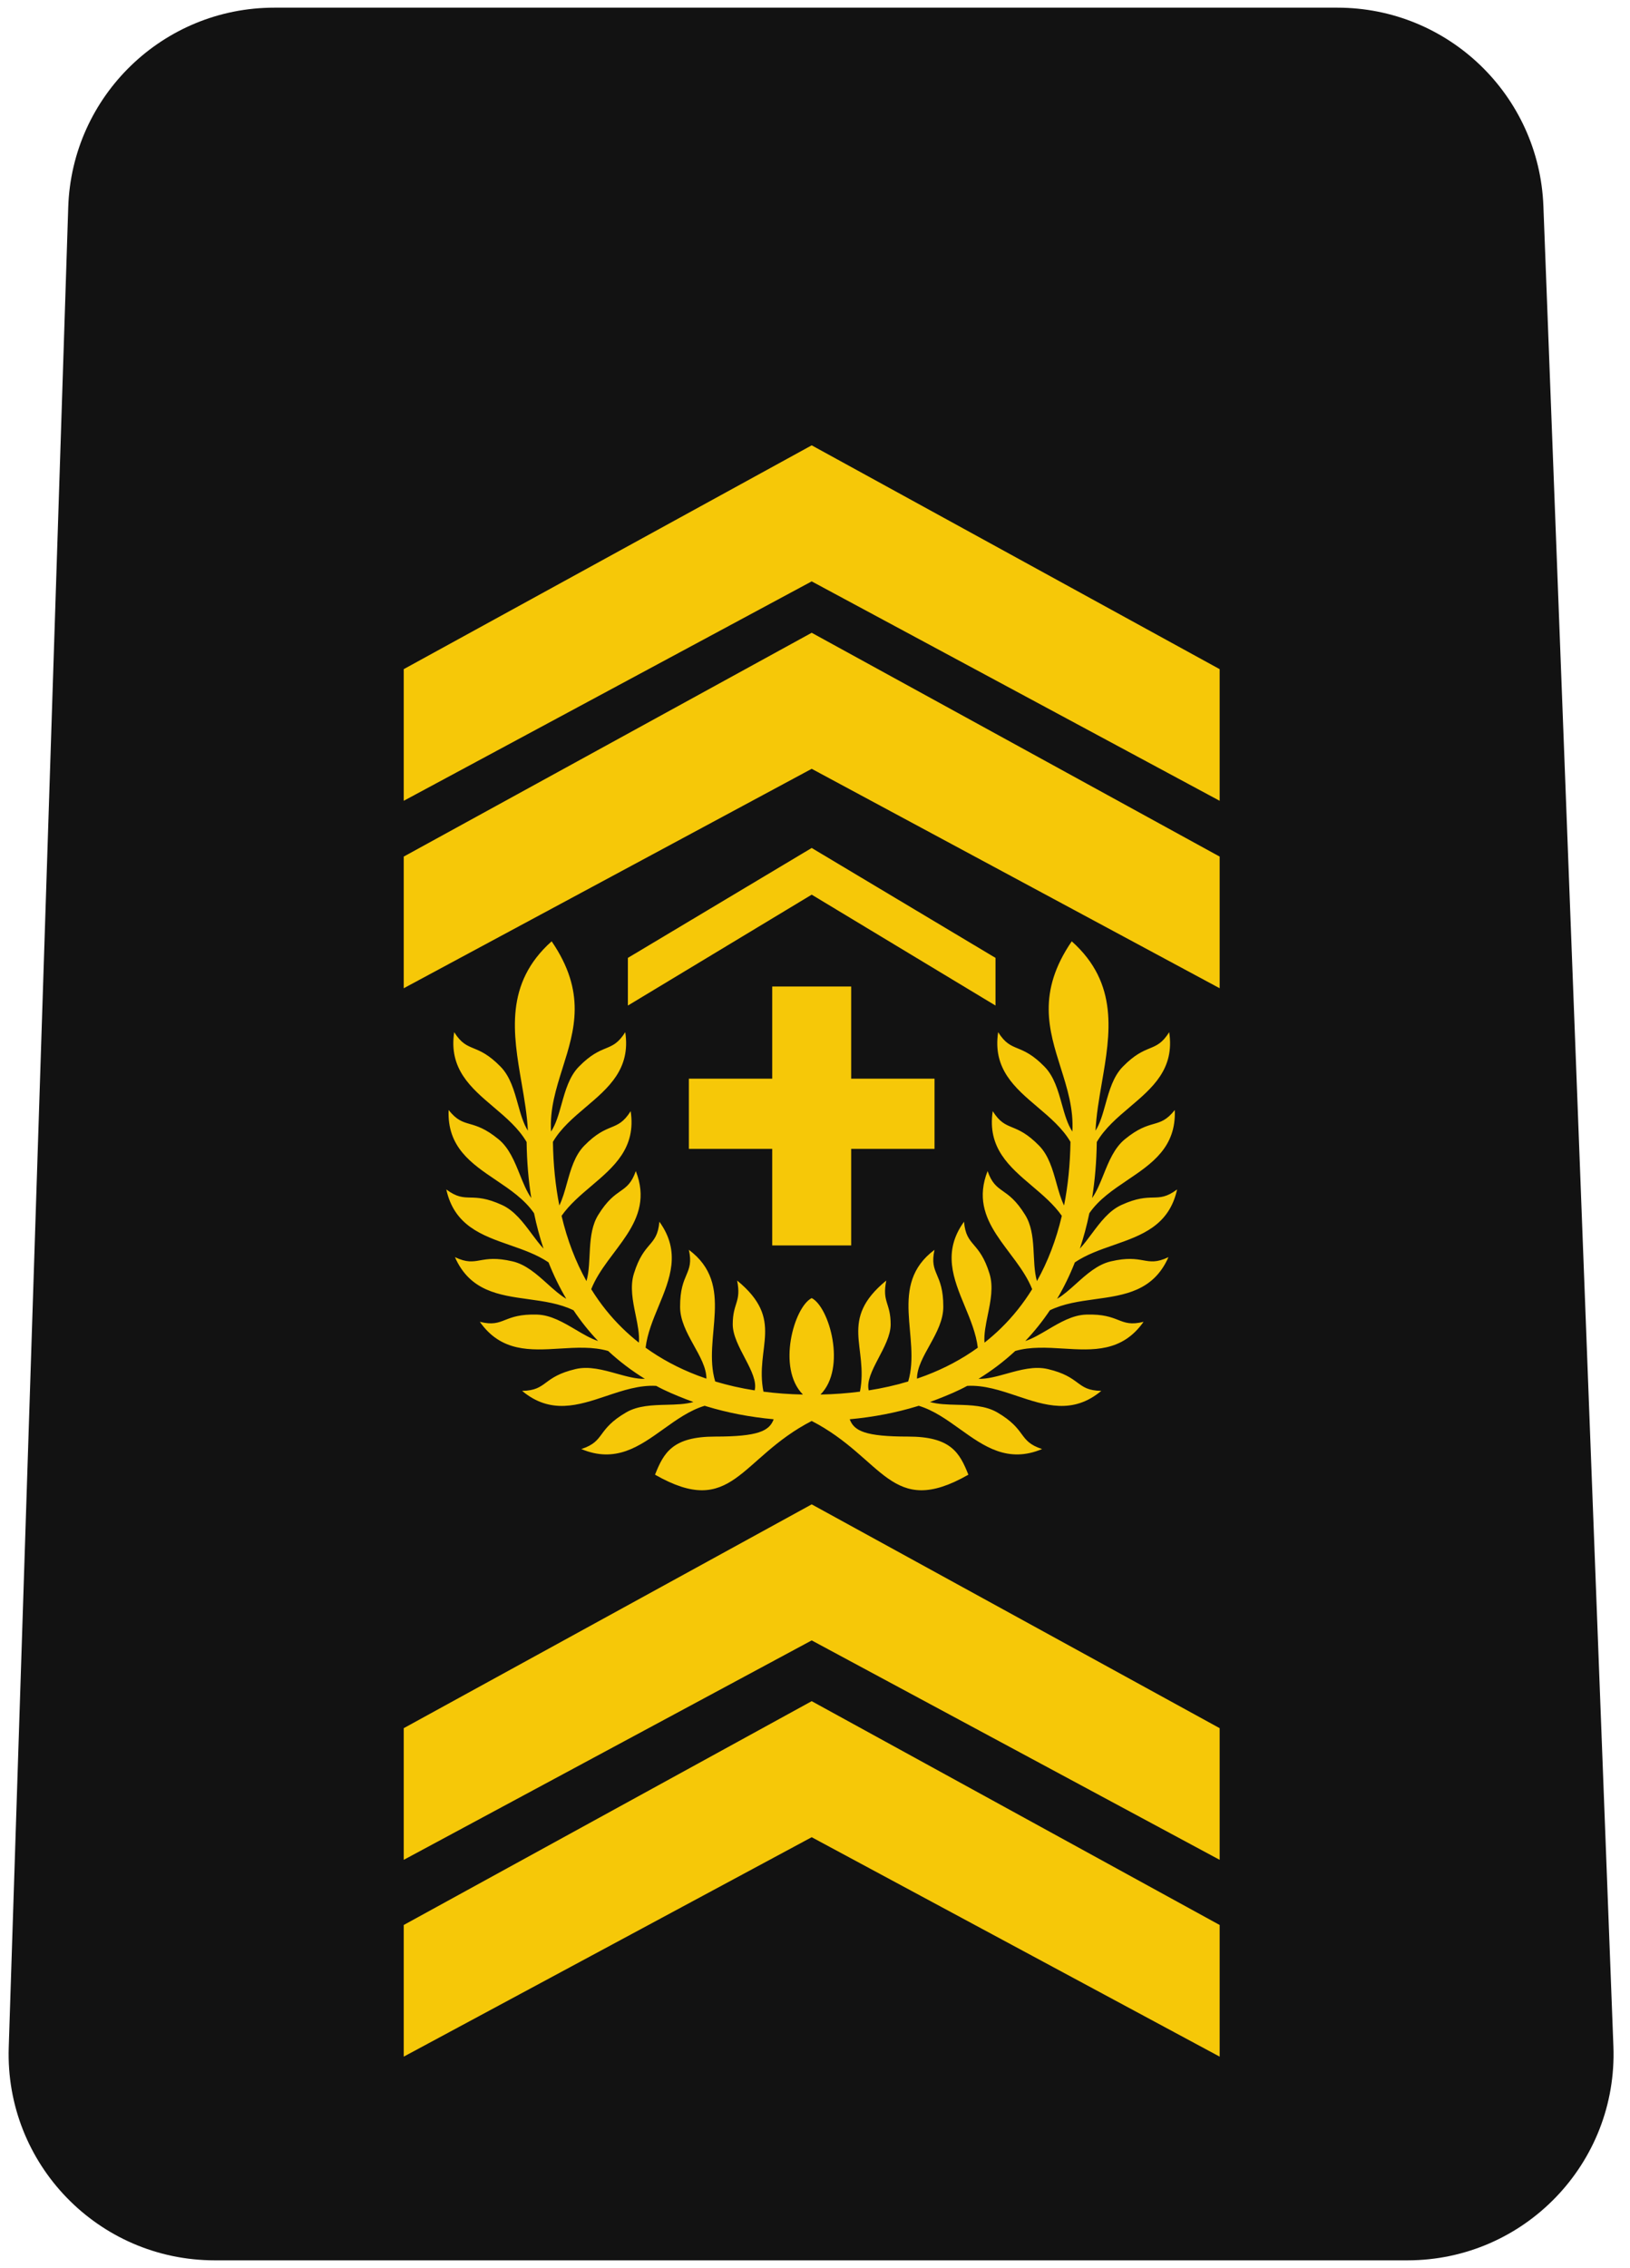<svg width="174" height="242" viewBox="0 0 174 242" fill="none" xmlns="http://www.w3.org/2000/svg">
<path d="M142.771 0.819H29.273C17.399 0.819 7.668 10.241 7.284 22.108L0.932 218.469C0.53 230.892 10.491 241.181 22.92 241.181H150.244C162.723 241.181 172.703 230.813 172.228 218.344L164.755 21.983C164.305 10.166 154.596 0.819 142.771 0.819Z" fill="#121212"/>
<path d="M90.862 132.89V122.588H99.759V115.096H90.862V105.262H82.433V115.096H73.536V122.588H82.433V132.89H90.862Z" fill="#F6C808"/>
<path d="M86.647 95.462L106.269 107.294V102.208L86.647 90.48L67.025 102.208V107.294L86.647 95.462Z" fill="#F6C808"/>
<path d="M86.647 160.518L130.196 184.399V198.448L86.647 175.034L43.098 198.448V184.399L86.647 160.518Z" fill="#F6C808"/>
<path d="M86.647 138.509C88.521 139.445 90.394 145.981 87.584 148.801C89.042 148.77 90.447 148.666 91.799 148.491C92.735 143.728 89.457 140.85 94.608 136.636C94.14 138.977 95.076 138.977 95.076 141.318C95.076 143.66 92.267 146.469 92.735 148.357C94.208 148.126 95.614 147.808 96.949 147.405C98.354 142.723 94.729 137.104 99.759 133.358C99.171 136.005 100.708 135.768 100.696 139.445C100.696 142.255 97.886 144.744 97.886 147.105C98.202 146.998 98.514 146.886 98.823 146.768C100.864 145.991 102.72 144.998 104.379 143.8C104.197 142.29 103.593 140.832 102.993 139.384C101.781 136.459 100.584 133.57 102.908 130.36C103.026 131.74 103.448 132.236 103.977 132.859C104.485 133.456 105.091 134.169 105.624 135.888C106.063 137.287 105.746 138.831 105.443 140.308C105.229 141.351 105.022 142.361 105.092 143.263C105.71 142.778 106.298 142.263 106.855 141.718C108.11 140.493 109.224 139.105 110.182 137.557C108.494 133.306 103.264 130.45 105.423 124.956C106.321 127.515 107.502 126.501 109.432 129.631C110.709 131.684 110.093 134.634 110.691 136.695C111.845 134.636 112.741 132.315 113.348 129.732C112.502 128.523 111.334 127.533 110.174 126.549C107.759 124.502 105.374 122.48 105.973 118.563C106.709 119.736 107.311 119.984 108.066 120.296C108.791 120.595 109.656 120.952 110.916 122.237C111.946 123.281 112.37 124.799 112.775 126.251C113.013 127.102 113.244 127.93 113.587 128.626C114.002 126.527 114.235 124.264 114.271 121.839C113.416 120.379 112.079 119.246 110.751 118.12C108.337 116.073 105.952 114.051 106.551 110.134C107.287 111.307 107.888 111.555 108.644 111.867C109.368 112.166 110.234 112.523 111.493 113.808C112.523 114.852 112.947 116.37 113.353 117.823C113.656 118.906 113.948 119.953 114.474 120.739C114.617 118.329 113.925 116.134 113.229 113.929C111.963 109.919 110.686 105.876 114.407 100.44C119.449 104.934 118.522 110.308 117.618 115.547C117.32 117.274 117.024 118.986 116.946 120.647C117.435 119.872 117.716 118.864 118.007 117.823C118.413 116.37 118.837 114.852 119.867 113.808C121.127 112.523 121.992 112.166 122.716 111.867C123.472 111.555 124.074 111.307 124.81 110.134C125.409 114.051 123.024 116.073 120.609 118.12C119.276 119.25 117.935 120.388 117.08 121.856C117.051 123.945 116.883 125.938 116.581 127.832C117.074 127.14 117.431 126.252 117.799 125.337C118.362 123.937 118.95 122.475 120.088 121.551C121.482 120.412 122.381 120.152 123.134 119.934C123.919 119.707 124.545 119.526 125.405 118.441C125.57 122.4 122.978 124.148 120.353 125.918C118.831 126.944 117.298 127.977 116.286 129.453C116.016 130.763 115.678 132.021 115.275 133.226C115.712 132.759 116.122 132.208 116.541 131.645C117.442 130.436 118.384 129.171 119.72 128.568C121.357 127.821 122.293 127.799 123.076 127.781C123.894 127.761 124.545 127.746 125.653 126.916C124.804 130.786 121.851 131.816 118.862 132.858C117.418 133.361 115.967 133.868 114.739 134.698C114.197 136.071 113.565 137.368 112.844 138.587C113.53 138.181 114.188 137.589 114.866 136.98C115.987 135.971 117.16 134.917 118.589 134.589C120.341 134.18 121.263 134.343 122.035 134.479C122.84 134.621 123.481 134.734 124.731 134.139C123.136 137.766 120.038 138.194 116.902 138.626C115.23 138.857 113.547 139.089 112.074 139.809C111.287 140.983 110.411 142.077 109.45 143.088C110.233 142.832 111.026 142.362 111.844 141.879C113.142 141.112 114.499 140.31 115.964 140.269C117.763 140.214 118.635 140.555 119.365 140.841C120.126 141.139 120.732 141.376 122.075 141.039C119.796 144.28 116.675 144.089 113.515 143.895C111.769 143.788 110.01 143.68 108.375 144.151C107.175 145.265 105.866 146.257 104.457 147.124C105.383 147.15 106.405 146.865 107.462 146.571C108.915 146.166 110.434 145.742 111.859 146.083C113.611 146.496 114.365 147.051 114.995 147.516C115.653 148.001 116.178 148.387 117.562 148.409C114.521 150.95 111.556 149.956 108.555 148.95C106.805 148.364 105.043 147.774 103.246 147.876C102.236 148.428 101.222 148.846 100.12 149.279C99.842 149.388 99.561 149.494 99.277 149.596C100.117 149.839 101.106 149.865 102.127 149.892C103.635 149.931 105.211 149.973 106.473 150.717C108.027 151.626 108.584 152.378 109.051 153.007C109.537 153.664 109.925 154.188 111.242 154.615C107.589 156.151 105.047 154.33 102.472 152.487C101.076 151.487 99.67 150.481 98.072 149.999C98.01 150.019 97.948 150.038 97.886 150.057C95.645 150.742 93.246 151.203 90.706 151.438C91.172 152.698 92.387 153.285 96.949 153.285C101.511 153.285 102.443 155.017 103.372 157.352C95.076 162.09 94.358 155.591 86.647 151.62C78.937 155.591 78.219 162.09 69.923 157.352C70.852 155.017 71.784 153.285 76.346 153.285C80.907 153.285 82.123 152.698 82.589 151.438C80.049 151.203 77.65 150.742 75.409 150.057C75.347 150.038 75.285 150.019 75.223 149.999C73.625 150.481 72.219 151.487 70.822 152.487C68.248 154.33 65.706 156.151 62.053 154.615C63.37 154.188 63.758 153.664 64.244 153.007C64.711 152.378 65.268 151.626 66.821 150.717C68.084 149.973 69.66 149.931 71.168 149.892C72.189 149.865 73.178 149.839 74.018 149.596C73.734 149.494 73.453 149.388 73.175 149.279C72.073 148.846 71.059 148.428 70.049 147.876C68.252 147.774 66.49 148.364 64.74 148.95C61.739 149.956 58.774 150.95 55.733 148.409C57.117 148.387 57.642 148.001 58.3 147.516C58.93 147.051 59.684 146.496 61.436 146.083C62.861 145.742 64.38 146.166 65.833 146.571C66.89 146.865 67.912 147.15 68.838 147.124C67.429 146.257 66.12 145.265 64.92 144.151C63.285 143.68 61.526 143.788 59.78 143.895C56.62 144.089 53.498 144.28 51.22 141.039C52.563 141.376 53.169 141.139 53.93 140.841C54.66 140.555 55.532 140.214 57.331 140.269C58.796 140.31 60.153 141.112 61.451 141.879C62.269 142.362 63.062 142.832 63.845 143.088C62.883 142.077 62.008 140.983 61.221 139.809C59.748 139.089 58.065 138.857 56.393 138.626C53.257 138.194 50.159 137.766 48.564 134.139C49.814 134.734 50.455 134.621 51.26 134.479C52.032 134.343 52.954 134.18 54.706 134.589C56.135 134.917 57.307 135.971 58.429 136.98C59.106 137.589 59.765 138.181 60.451 138.587C59.73 137.368 59.098 136.071 58.556 134.698C57.328 133.868 55.876 133.361 54.433 132.858C51.444 131.816 48.491 130.786 47.642 126.916C48.75 127.746 49.401 127.761 50.218 127.781C51.002 127.799 51.938 127.821 53.575 128.568C54.911 129.171 55.853 130.436 56.754 131.645C57.173 132.208 57.583 132.759 58.02 133.226C57.617 132.021 57.279 130.763 57.009 129.453C55.997 127.977 54.464 126.944 52.942 125.918C50.317 124.148 47.725 122.4 47.89 118.441C48.75 119.526 49.376 119.707 50.161 119.934C50.914 120.152 51.813 120.412 53.206 121.551C54.344 122.475 54.933 123.937 55.495 125.337C55.864 126.252 56.221 127.14 56.713 127.832C56.412 125.938 56.244 123.945 56.215 121.856C55.36 120.388 54.019 119.25 52.686 118.12C50.271 116.073 47.886 114.051 48.485 110.134C49.221 111.307 49.823 111.555 50.579 111.867C51.303 112.166 52.168 112.523 53.428 113.808C54.458 114.852 54.882 116.37 55.288 117.823C55.579 118.864 55.86 119.872 56.349 120.647C56.271 118.986 55.975 117.274 55.677 115.547C54.773 110.308 53.846 104.934 58.888 100.44C62.609 105.876 61.332 109.919 60.066 113.929C59.37 116.134 58.678 118.329 58.821 120.739C59.347 119.953 59.639 118.906 59.942 117.823C60.348 116.37 60.772 114.852 61.801 113.808C63.061 112.523 63.927 112.166 64.651 111.867C65.406 111.555 66.008 111.307 66.744 110.134C67.343 114.051 64.958 116.073 62.544 118.12C61.216 119.246 59.879 120.379 59.024 121.839C59.06 124.264 59.292 126.527 59.708 128.626C60.051 127.93 60.282 127.102 60.519 126.251C60.925 124.799 61.349 123.281 62.379 122.237C63.639 120.952 64.504 120.595 65.228 120.296C65.984 119.984 66.586 119.736 67.322 118.563C67.921 122.48 65.536 124.502 63.121 126.549C61.961 127.533 60.793 128.523 59.947 129.732C60.554 132.315 61.45 134.636 62.604 136.695C63.202 134.634 62.586 131.684 63.863 129.631C65.793 126.501 66.974 127.515 67.872 124.956C70.031 130.45 64.801 133.306 63.113 137.557C64.071 139.105 65.185 140.493 66.44 141.718C66.997 142.263 67.585 142.778 68.203 143.263C68.273 142.361 68.066 141.351 67.852 140.308C67.549 138.831 67.232 137.287 67.671 135.888C68.204 134.169 68.81 133.456 69.317 132.859C69.847 132.236 70.269 131.74 70.387 130.36C72.71 133.57 71.514 136.459 70.302 139.384C69.702 140.832 69.098 142.29 68.916 143.8C70.575 144.998 72.431 145.991 74.472 146.768C74.78 146.886 75.093 146.998 75.409 147.105C75.409 144.744 72.599 142.255 72.599 139.445C72.587 135.768 74.124 136.005 73.536 133.358C78.566 137.104 74.941 142.723 76.346 147.405C77.681 147.808 79.087 148.126 80.56 148.357C81.028 146.469 78.219 143.66 78.219 141.318C78.219 138.977 79.155 138.977 78.687 136.636C83.838 140.85 80.56 143.728 81.496 148.491C82.848 148.666 84.253 148.77 85.711 148.801C82.901 145.981 84.774 139.445 86.647 138.509Z" fill="#F6C808"/>
<path d="M86.647 181.518L130.196 205.399V219.447L86.647 196.034L43.098 219.447V205.399L86.647 181.518Z" fill="#F6C808"/>
<path d="M86.647 67.518L130.196 91.399V105.447L86.647 82.034L43.098 105.447V91.399L86.647 67.518Z" fill="#F6C808"/>
<path d="M86.647 47.518L130.196 71.399V85.447L86.647 62.034L43.098 85.447V71.399L86.647 47.518Z" fill="#F6C808"/>
</svg>
